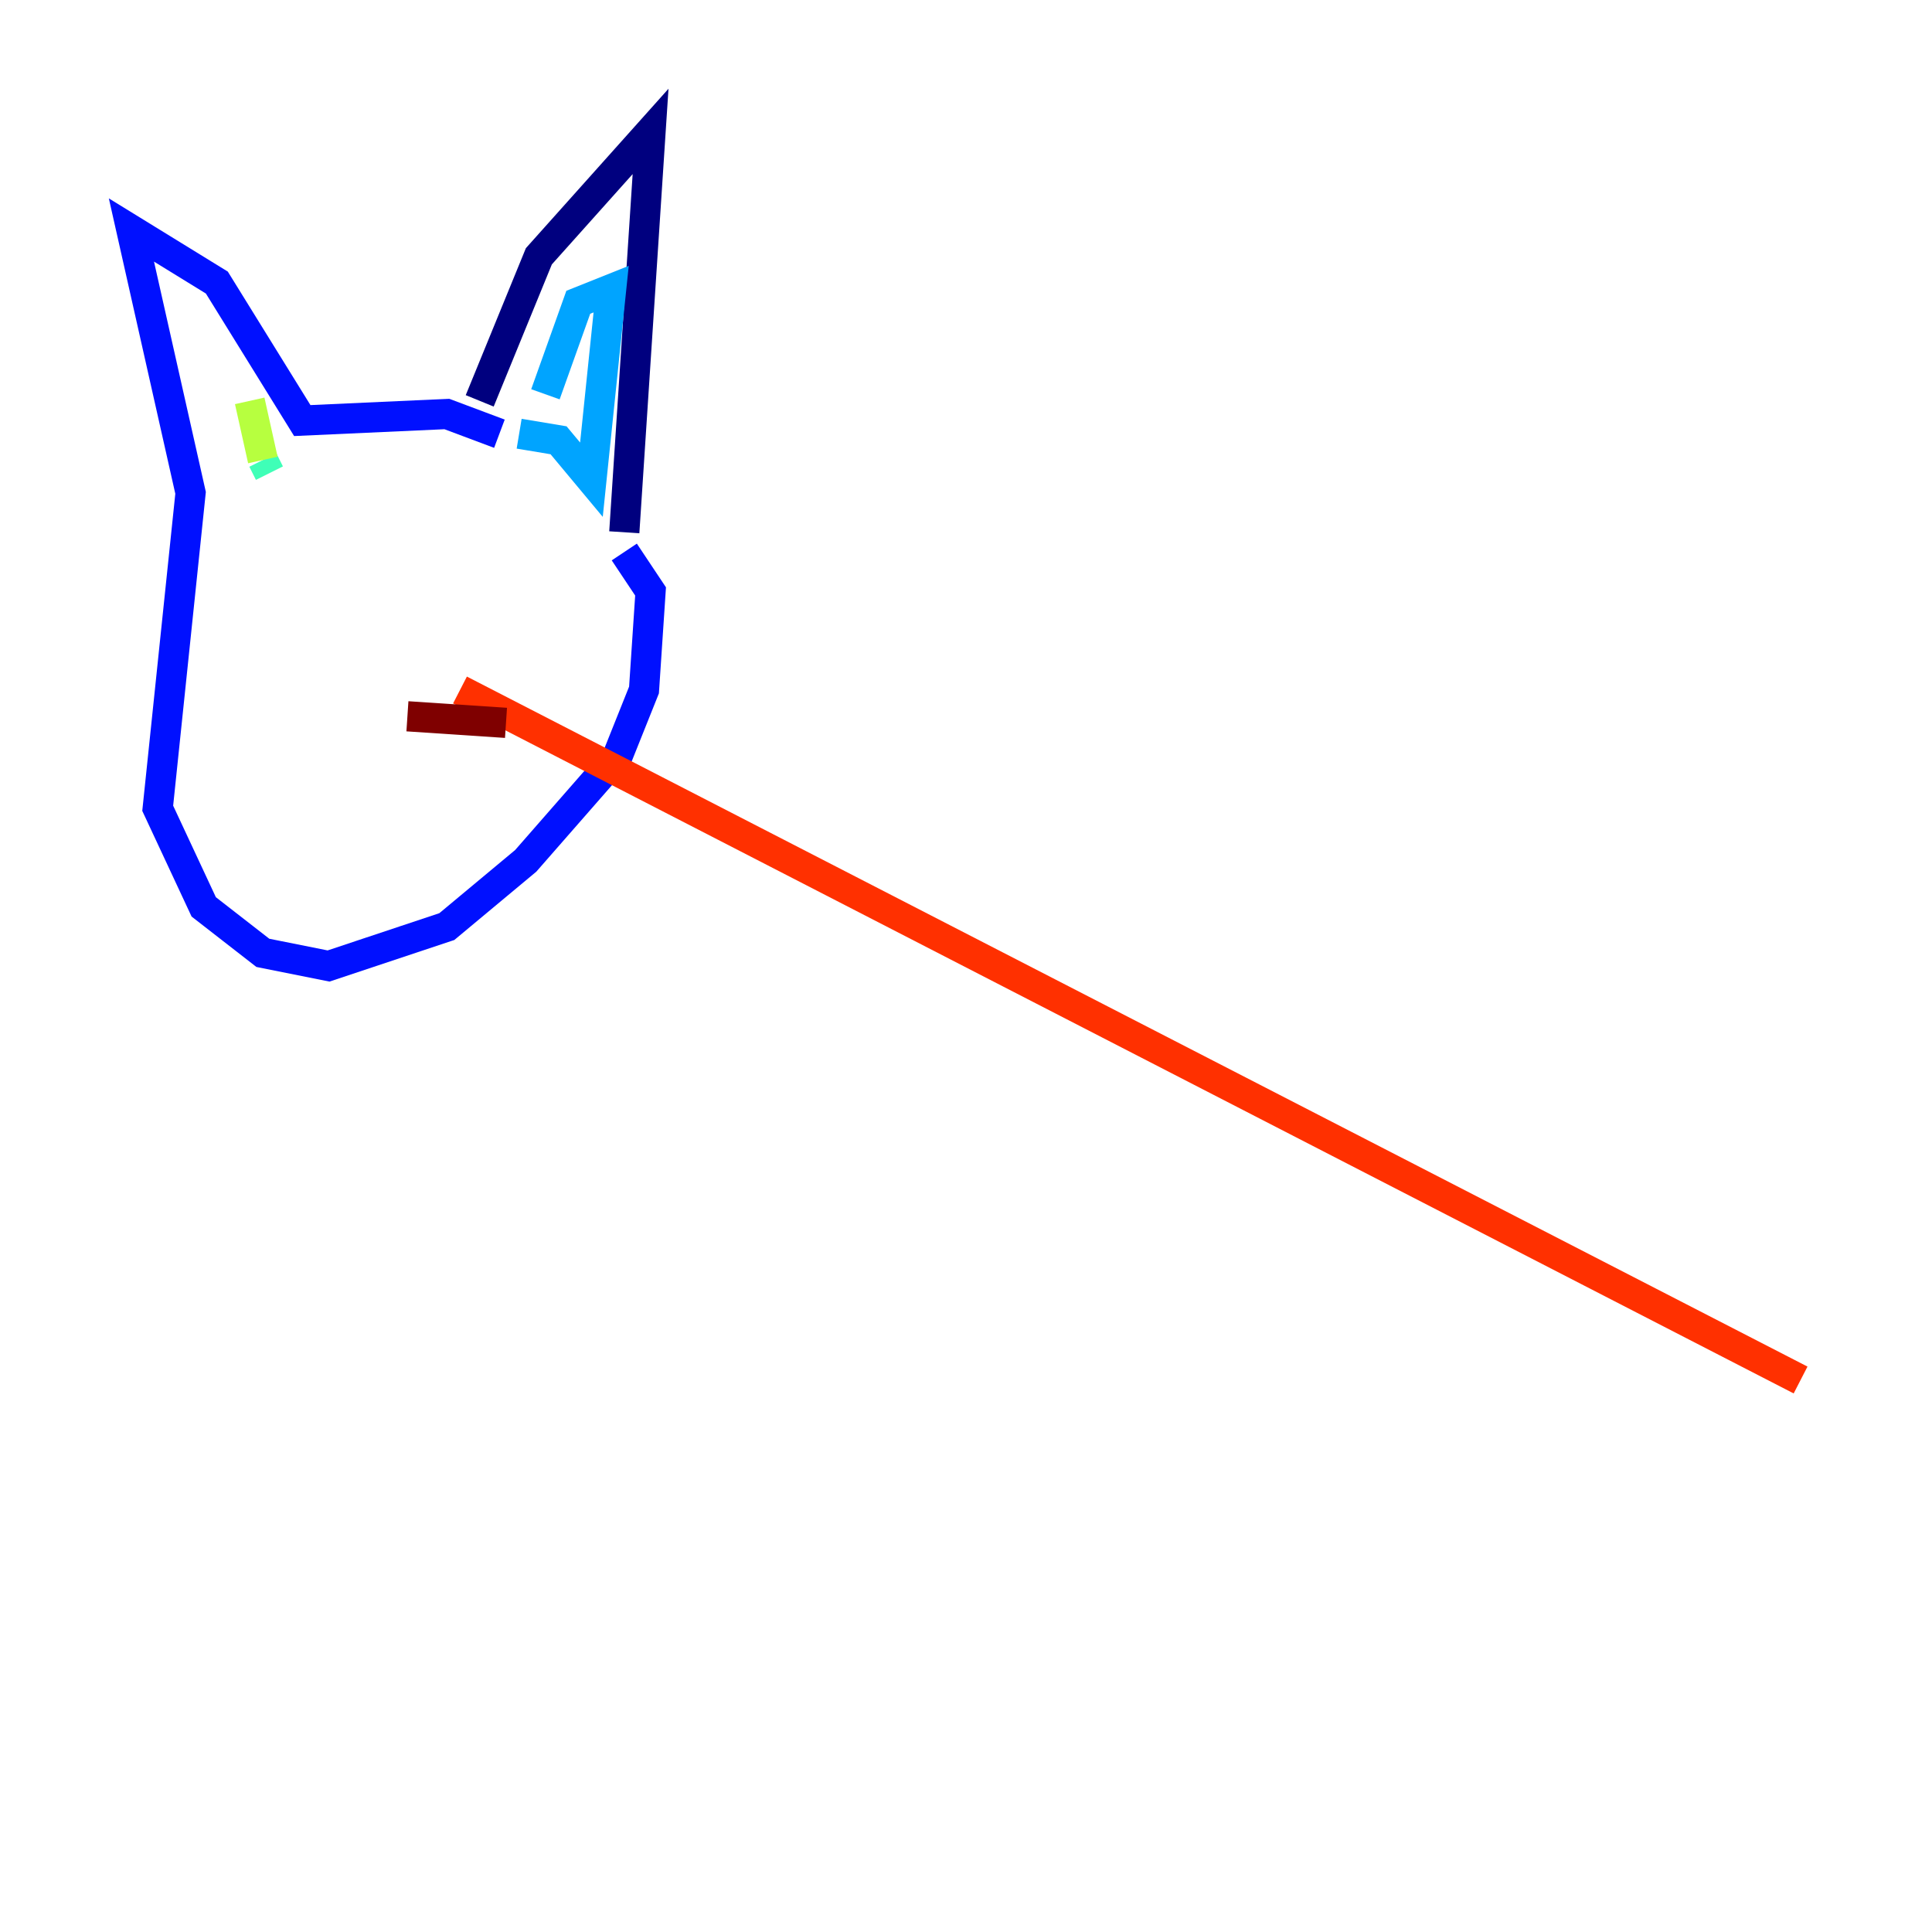 <?xml version="1.0" encoding="utf-8" ?>
<svg baseProfile="tiny" height="128" version="1.2" viewBox="0,0,128,128" width="128" xmlns="http://www.w3.org/2000/svg" xmlns:ev="http://www.w3.org/2001/xml-events" xmlns:xlink="http://www.w3.org/1999/xlink"><defs /><polyline fill="none" points="31.782,26.558 35.701,16.98 43.102,8.707 41.361,35.265" stroke="#00007f" stroke-width="2" /><polyline fill="none" points="33.088,28.735 29.605,27.429 20.027,27.864 14.367,18.721 8.707,15.238 12.626,32.653 10.449,53.551 13.497,60.082 17.415,63.129 21.769,64.0 29.605,61.388 34.83,57.034 40.925,50.068 42.667,45.714 43.102,39.184 41.361,36.571" stroke="#0010ff" stroke-width="2" /><polyline fill="none" points="36.136,26.122 38.313,20.027 40.49,19.157 39.184,31.782 37.007,29.17 34.395,28.735" stroke="#00a4ff" stroke-width="2" /><polyline fill="none" points="17.85,31.347 17.415,30.476" stroke="#3fffb7" stroke-width="2" /><polyline fill="none" points="17.415,30.476 16.544,26.558" stroke="#b7ff3f" stroke-width="2" /><polyline fill="none" points="119.293,91.429 119.293,91.429" stroke="#ffb900" stroke-width="2" /><polyline fill="none" points="119.293,91.429 30.476,45.714" stroke="#ff3000" stroke-width="2" /><polyline fill="none" points="33.524,47.891 26.993,47.456" stroke="#7f0000" stroke-width="2" /></svg>